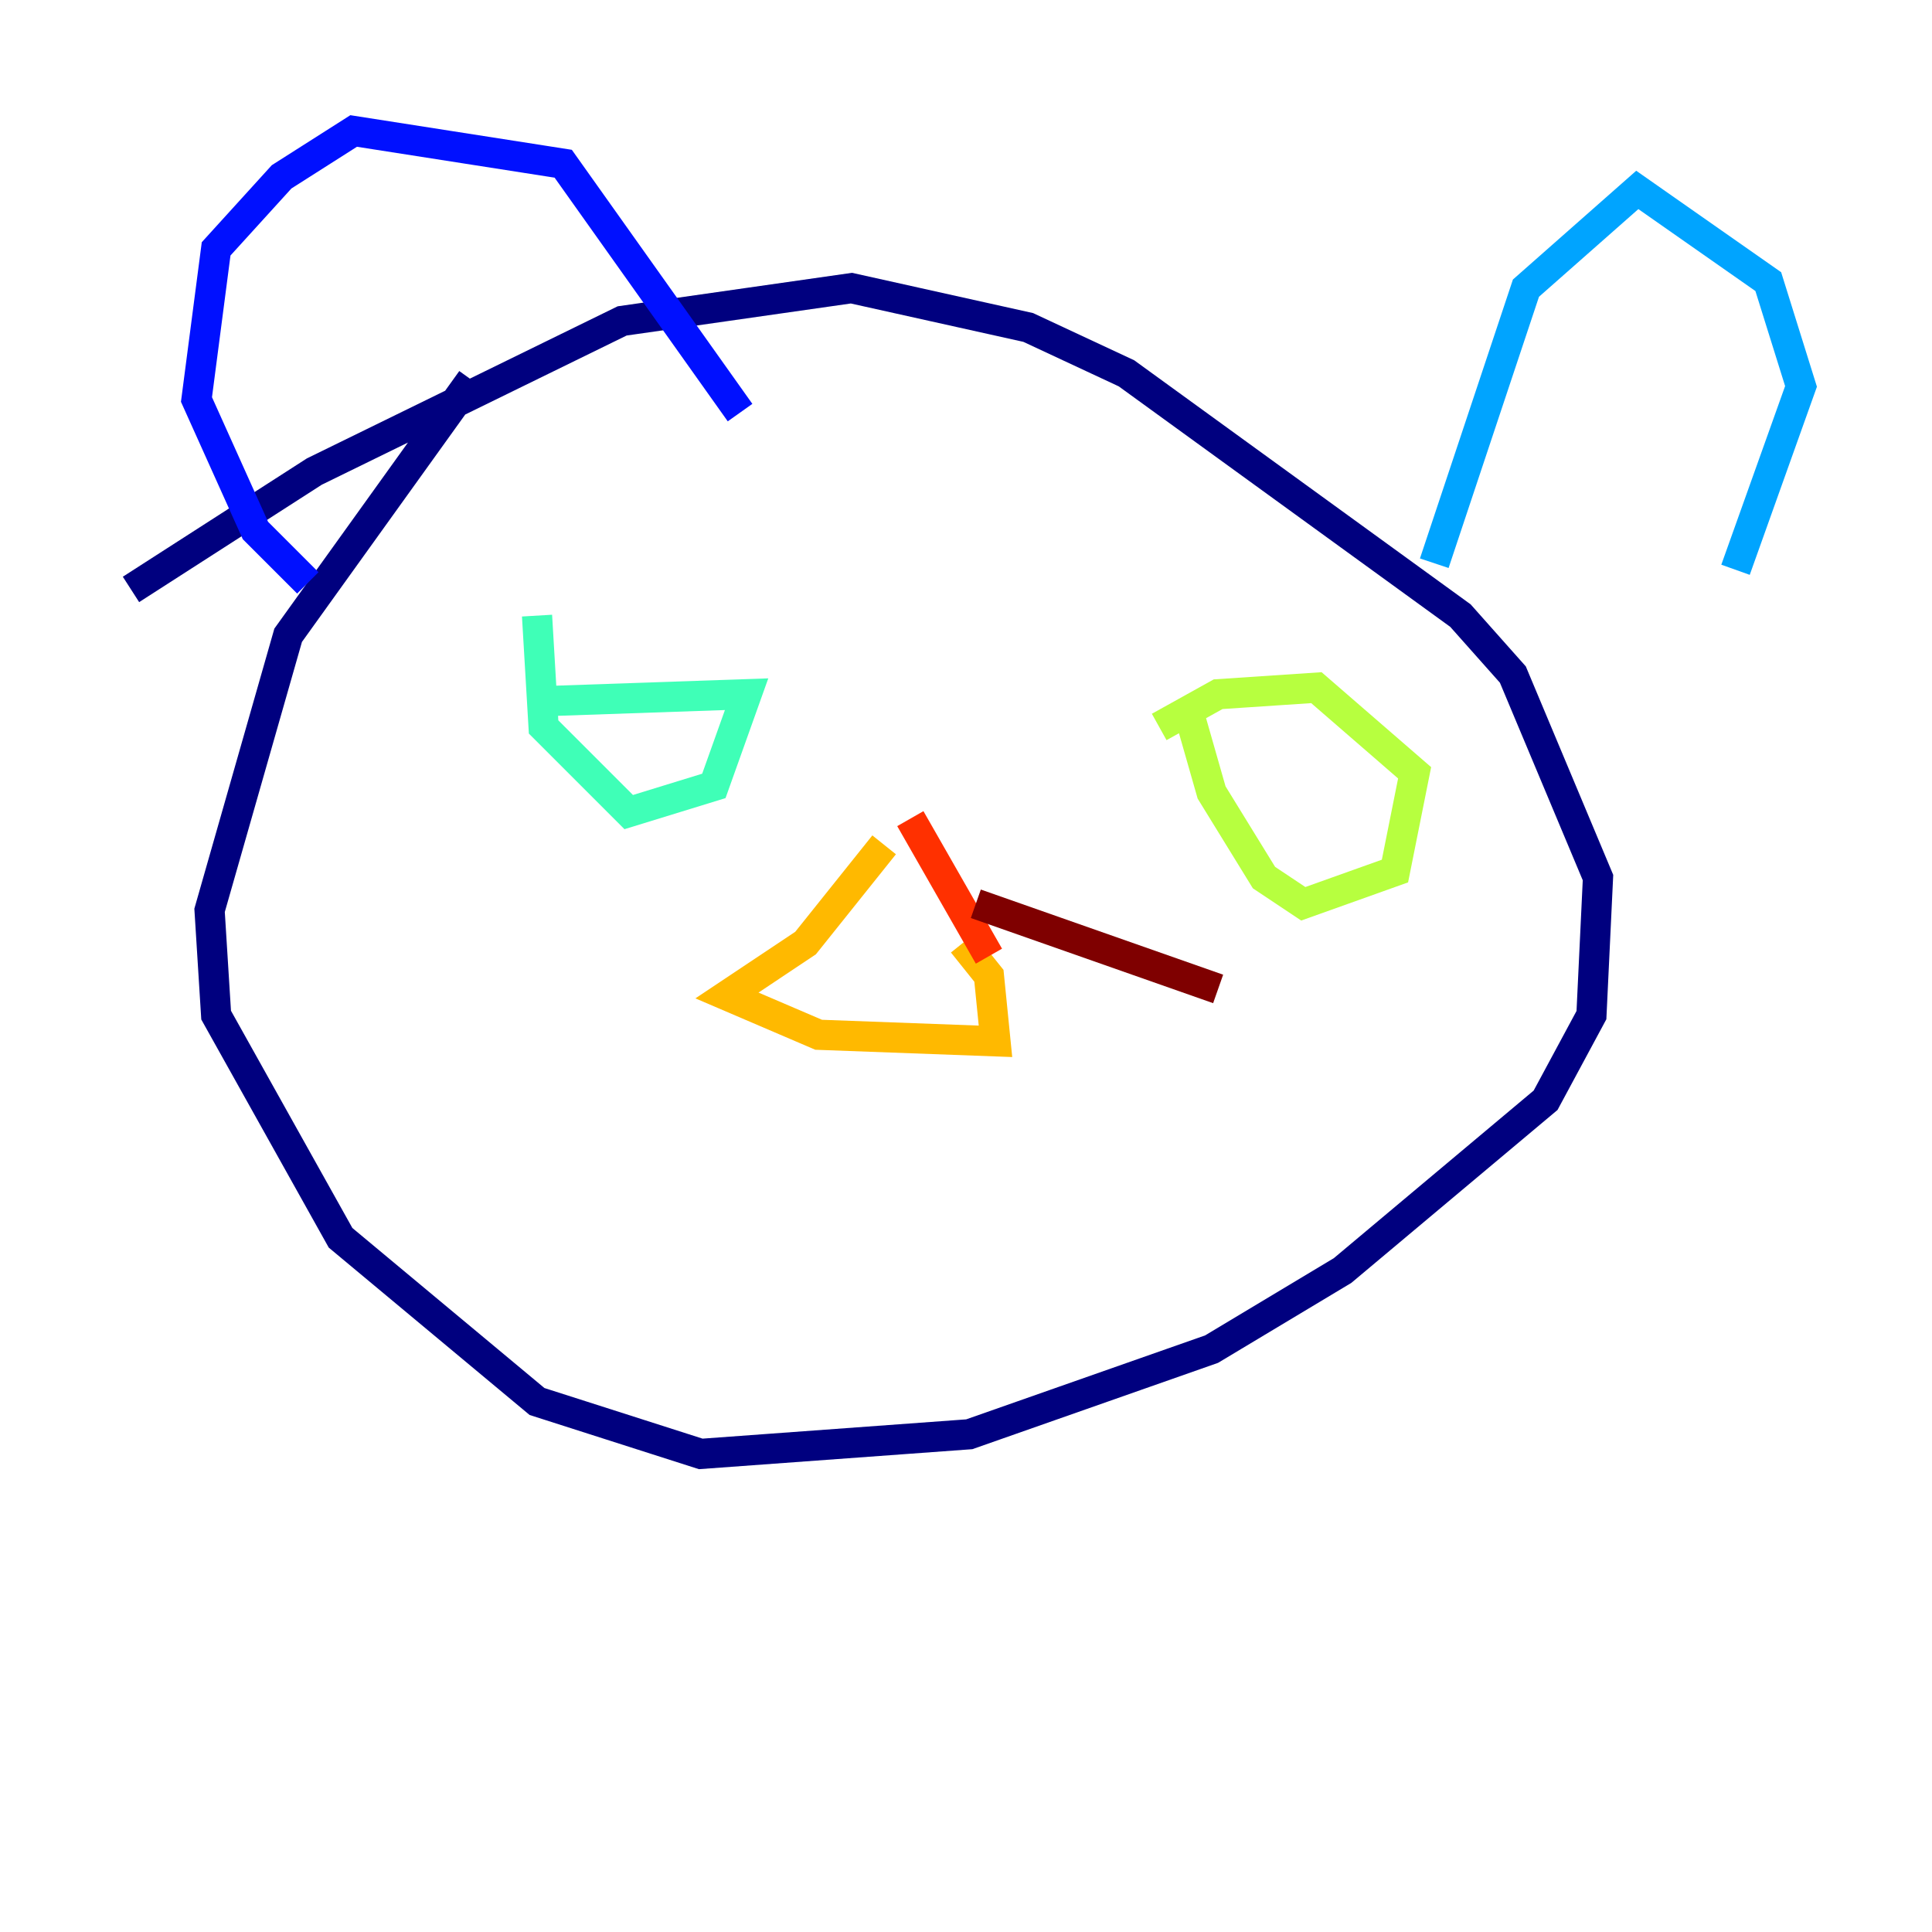 <?xml version="1.0" encoding="utf-8" ?>
<svg baseProfile="tiny" height="128" version="1.2" viewBox="0,0,128,128" width="128" xmlns="http://www.w3.org/2000/svg" xmlns:ev="http://www.w3.org/2001/xml-events" xmlns:xlink="http://www.w3.org/1999/xlink"><defs /><polyline fill="none" points="31.241,25.166 19.091,42.088 13.885,60.312 14.319,67.254 22.563,82.007 35.58,92.854 46.427,96.325 64.217,95.024 80.271,89.383 88.949,84.176 102.4,72.895 105.437,67.254 105.871,58.142 100.231,44.691 96.759,40.786 74.63,24.732 68.122,21.695 56.407,19.091 41.22,21.261 20.827,31.241 8.678,39.051" stroke="#00007f" stroke-width="2" /><polyline fill="none" points="20.393,38.617 16.922,35.146 13.017,26.468 14.319,16.488 18.658,11.715 23.43,8.678 37.315,10.848 49.031,27.336" stroke="#0010ff" stroke-width="2" /><polyline fill="none" points="95.024,37.315 101.098,19.091 108.475,12.583 117.153,18.658 119.322,25.6 114.983,37.749" stroke="#00a4ff" stroke-width="2" /><polyline fill="none" points="35.58,40.786 36.014,48.163 41.654,53.803 47.295,52.068 49.464,45.993 36.881,46.427" stroke="#3fffb7" stroke-width="2" /><polyline fill="none" points="78.536,46.427 80.271,52.502 83.742,58.142 86.346,59.878 92.42,57.709 93.722,51.2 87.214,45.559 80.705,45.993 76.8,48.163" stroke="#b7ff3f" stroke-width="2" /><polyline fill="none" points="58.576,55.973 53.37,62.481 48.163,65.953 54.237,68.556 65.953,68.99 65.519,64.651 63.783,62.481" stroke="#ffb900" stroke-width="2" /><polyline fill="none" points="65.519,63.349 60.312,54.237" stroke="#ff3000" stroke-width="2" /><polyline fill="none" points="64.651,59.878 80.705,65.519" stroke="#7f0000" stroke-width="2" /></svg>